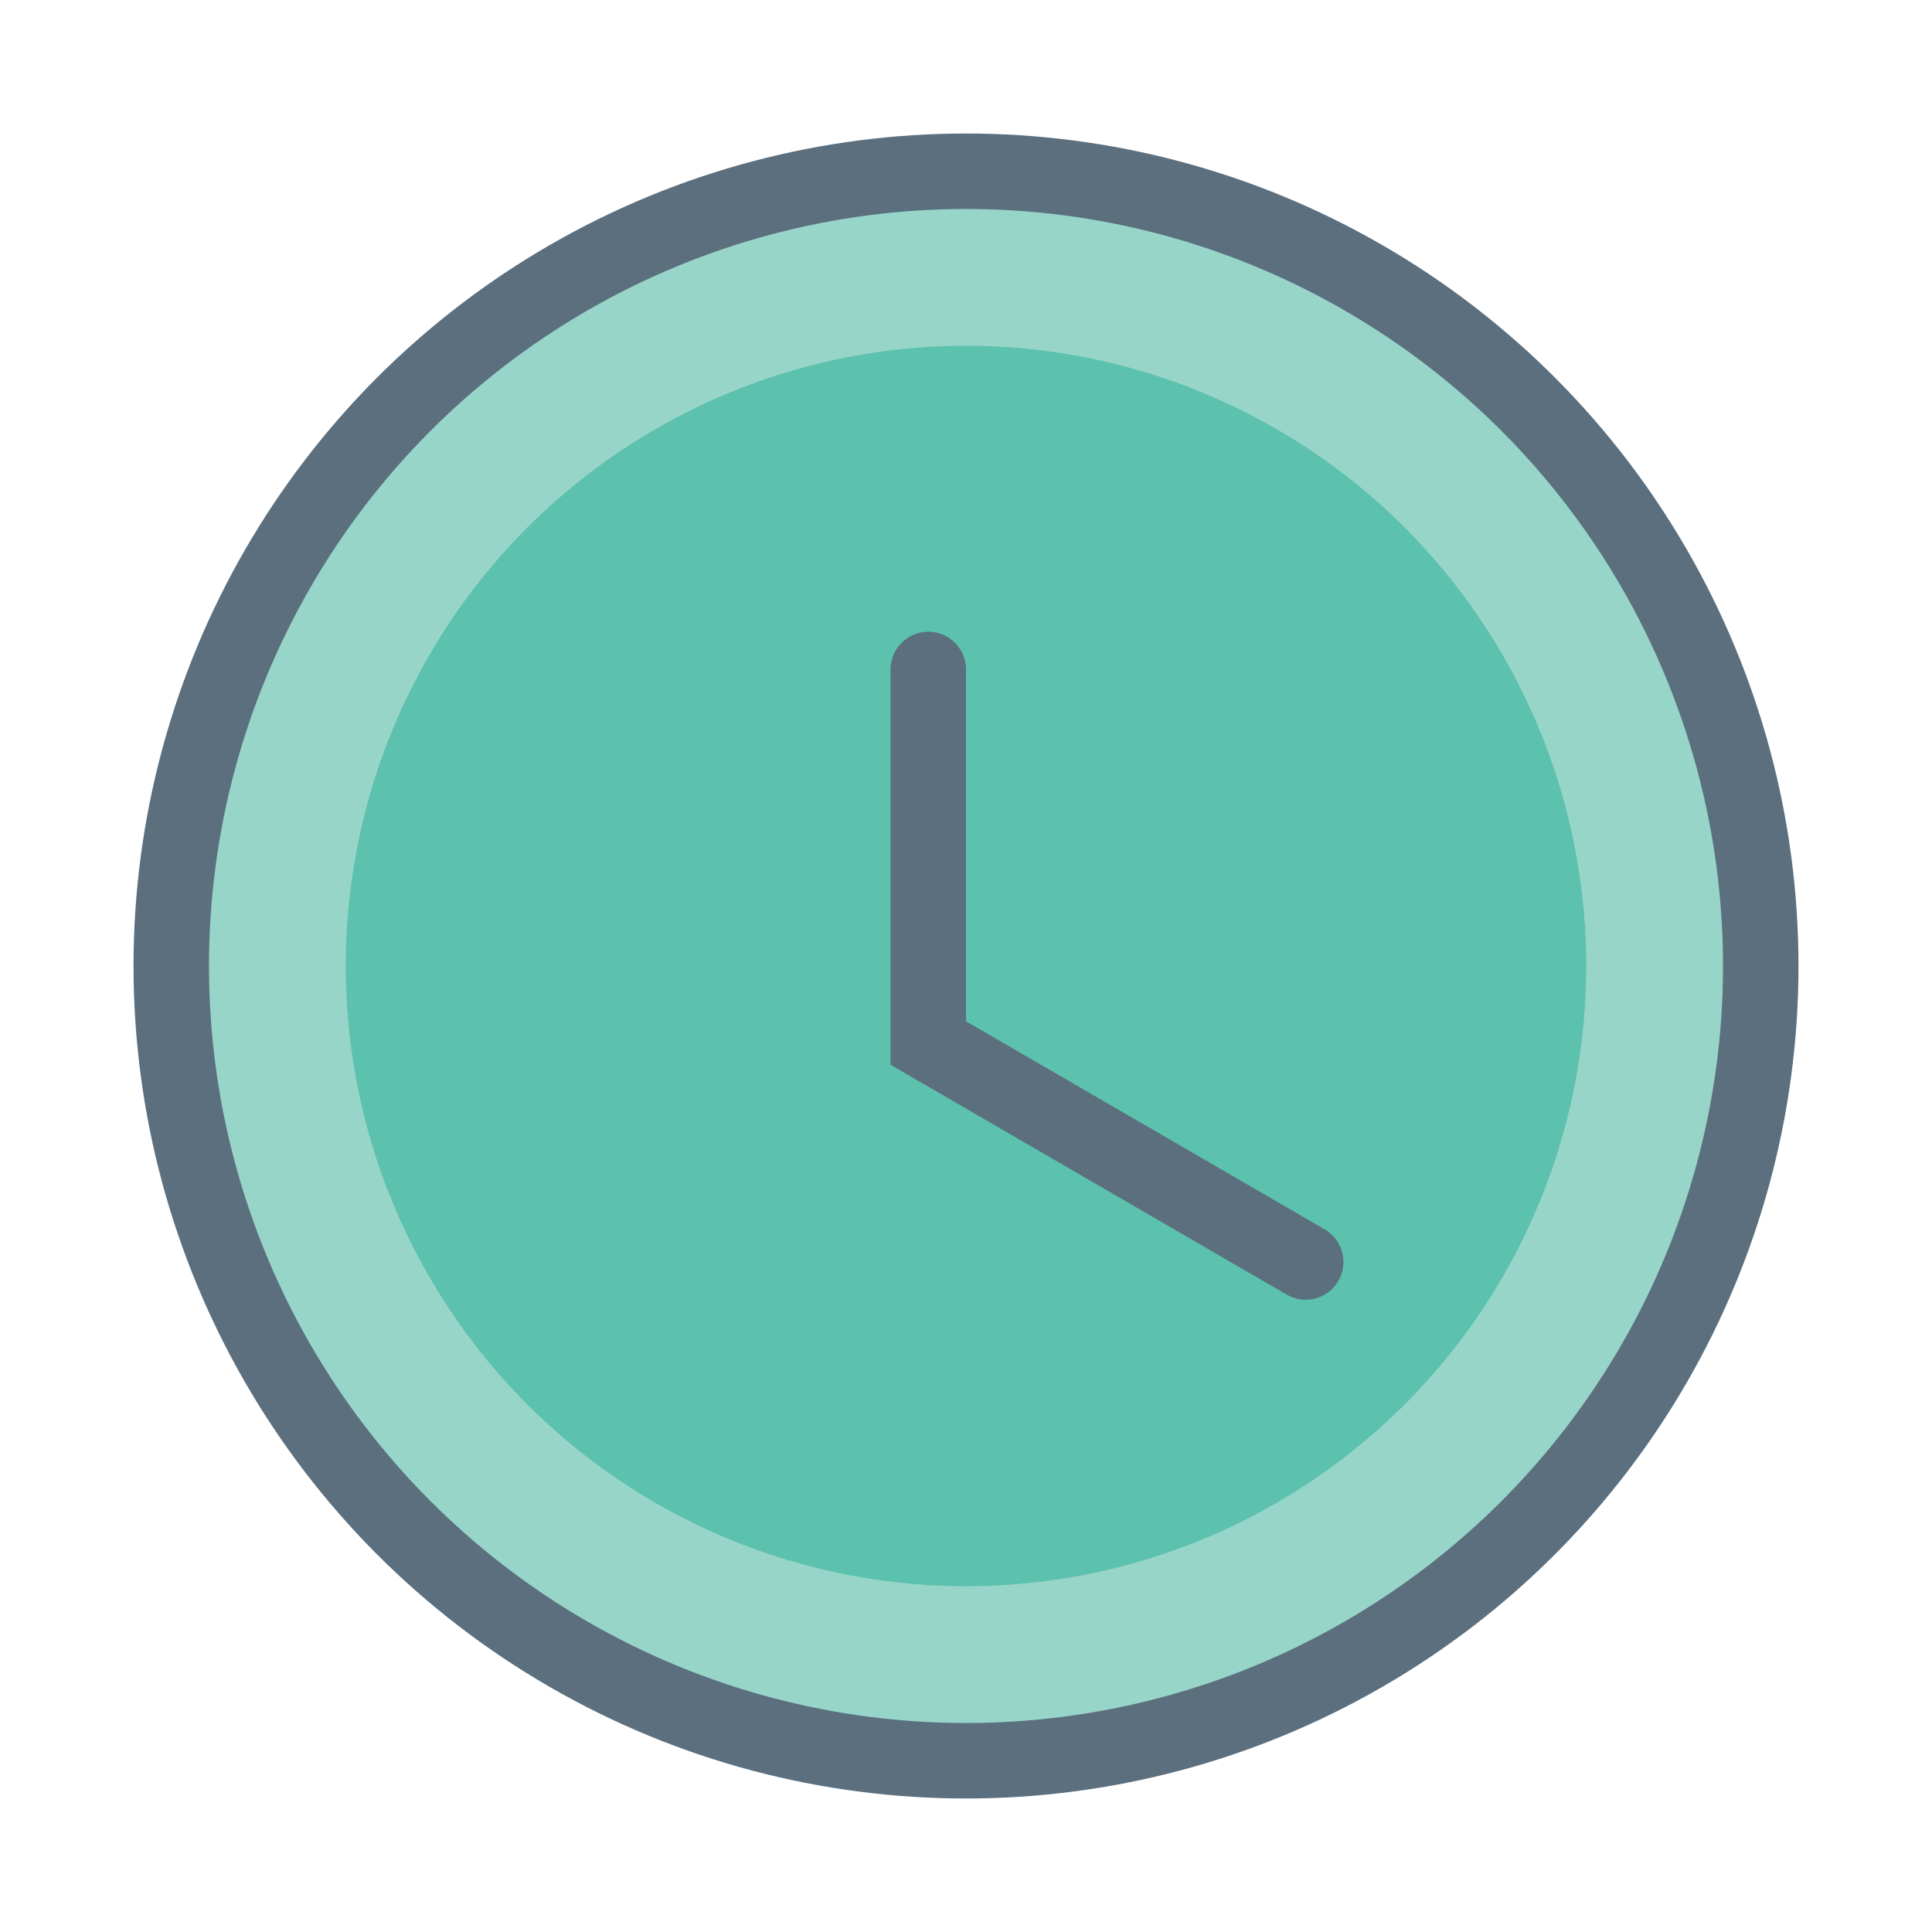 <?xml version="1.0" encoding="UTF-8" standalone="no"?>
<!-- Created with Inkscape (http://www.inkscape.org/) -->

<svg
   width="512"
   height="512"
   viewBox="0 0 512 512"
   version="1.1"
   id="svg5"
   inkscape:version="1.1.2 (b8e25be833, 2022-02-05)"
   sodipodi:docname="Clock.svg"
   xmlns:inkscape="http://www.inkscape.org/namespaces/inkscape"
   xmlns:sodipodi="http://sodipodi.sourceforge.net/DTD/sodipodi-0.dtd"
   xmlns="http://www.w3.org/2000/svg"
   xmlns:svg="http://www.w3.org/2000/svg">
  <sodipodi:namedview
     id="namedview7"
     pagecolor="#ffffff"
     bordercolor="#999999"
     borderopacity="1"
     inkscape:pageshadow="0"
     inkscape:pageopacity="0"
     inkscape:pagecheckerboard="0"
     inkscape:document-units="px"
     showgrid="false"
     inkscape:zoom="1.0799951"
     inkscape:cx="293.98281"
     inkscape:cy="239.8159"
     inkscape:window-width="1920"
     inkscape:window-height="986"
     inkscape:window-x="-11"
     inkscape:window-y="-11"
     inkscape:window-maximized="1"
     inkscape:current-layer="layer1" />
  <defs
     id="defs2" />
  <g
     inkscape:label="Layer 1"
     inkscape:groupmode="layer"
     id="layer1">
    <circle
       style="fill:#98d5c9;stroke:#5b6f7f;stroke-width:20;stroke-miterlimit:4;stroke-dasharray:none;stroke-opacity:1;fill-opacity:1"
       id="path846"
       cx="256"
       cy="256"
       r="210.618" />
    <circle
       style="fill:#5cc1ad;fill-opacity:1;stroke:#5b6f7f;stroke-width:0;stroke-miterlimit:4;stroke-dasharray:none;stroke-opacity:1"
       id="circle964"
       cx="256"
       cy="256"
       r="164.364" />
    <path
       style="fill:none;fill-opacity:1;stroke:#5b6f7f;stroke-width:20;stroke-linecap:round;stroke-linejoin:miter;stroke-miterlimit:4;stroke-dasharray:none;stroke-opacity:1"
       d="m 246,177.419 v 98.993 l 100.016,58.023"
       id="path1055" />
  </g>
</svg>
